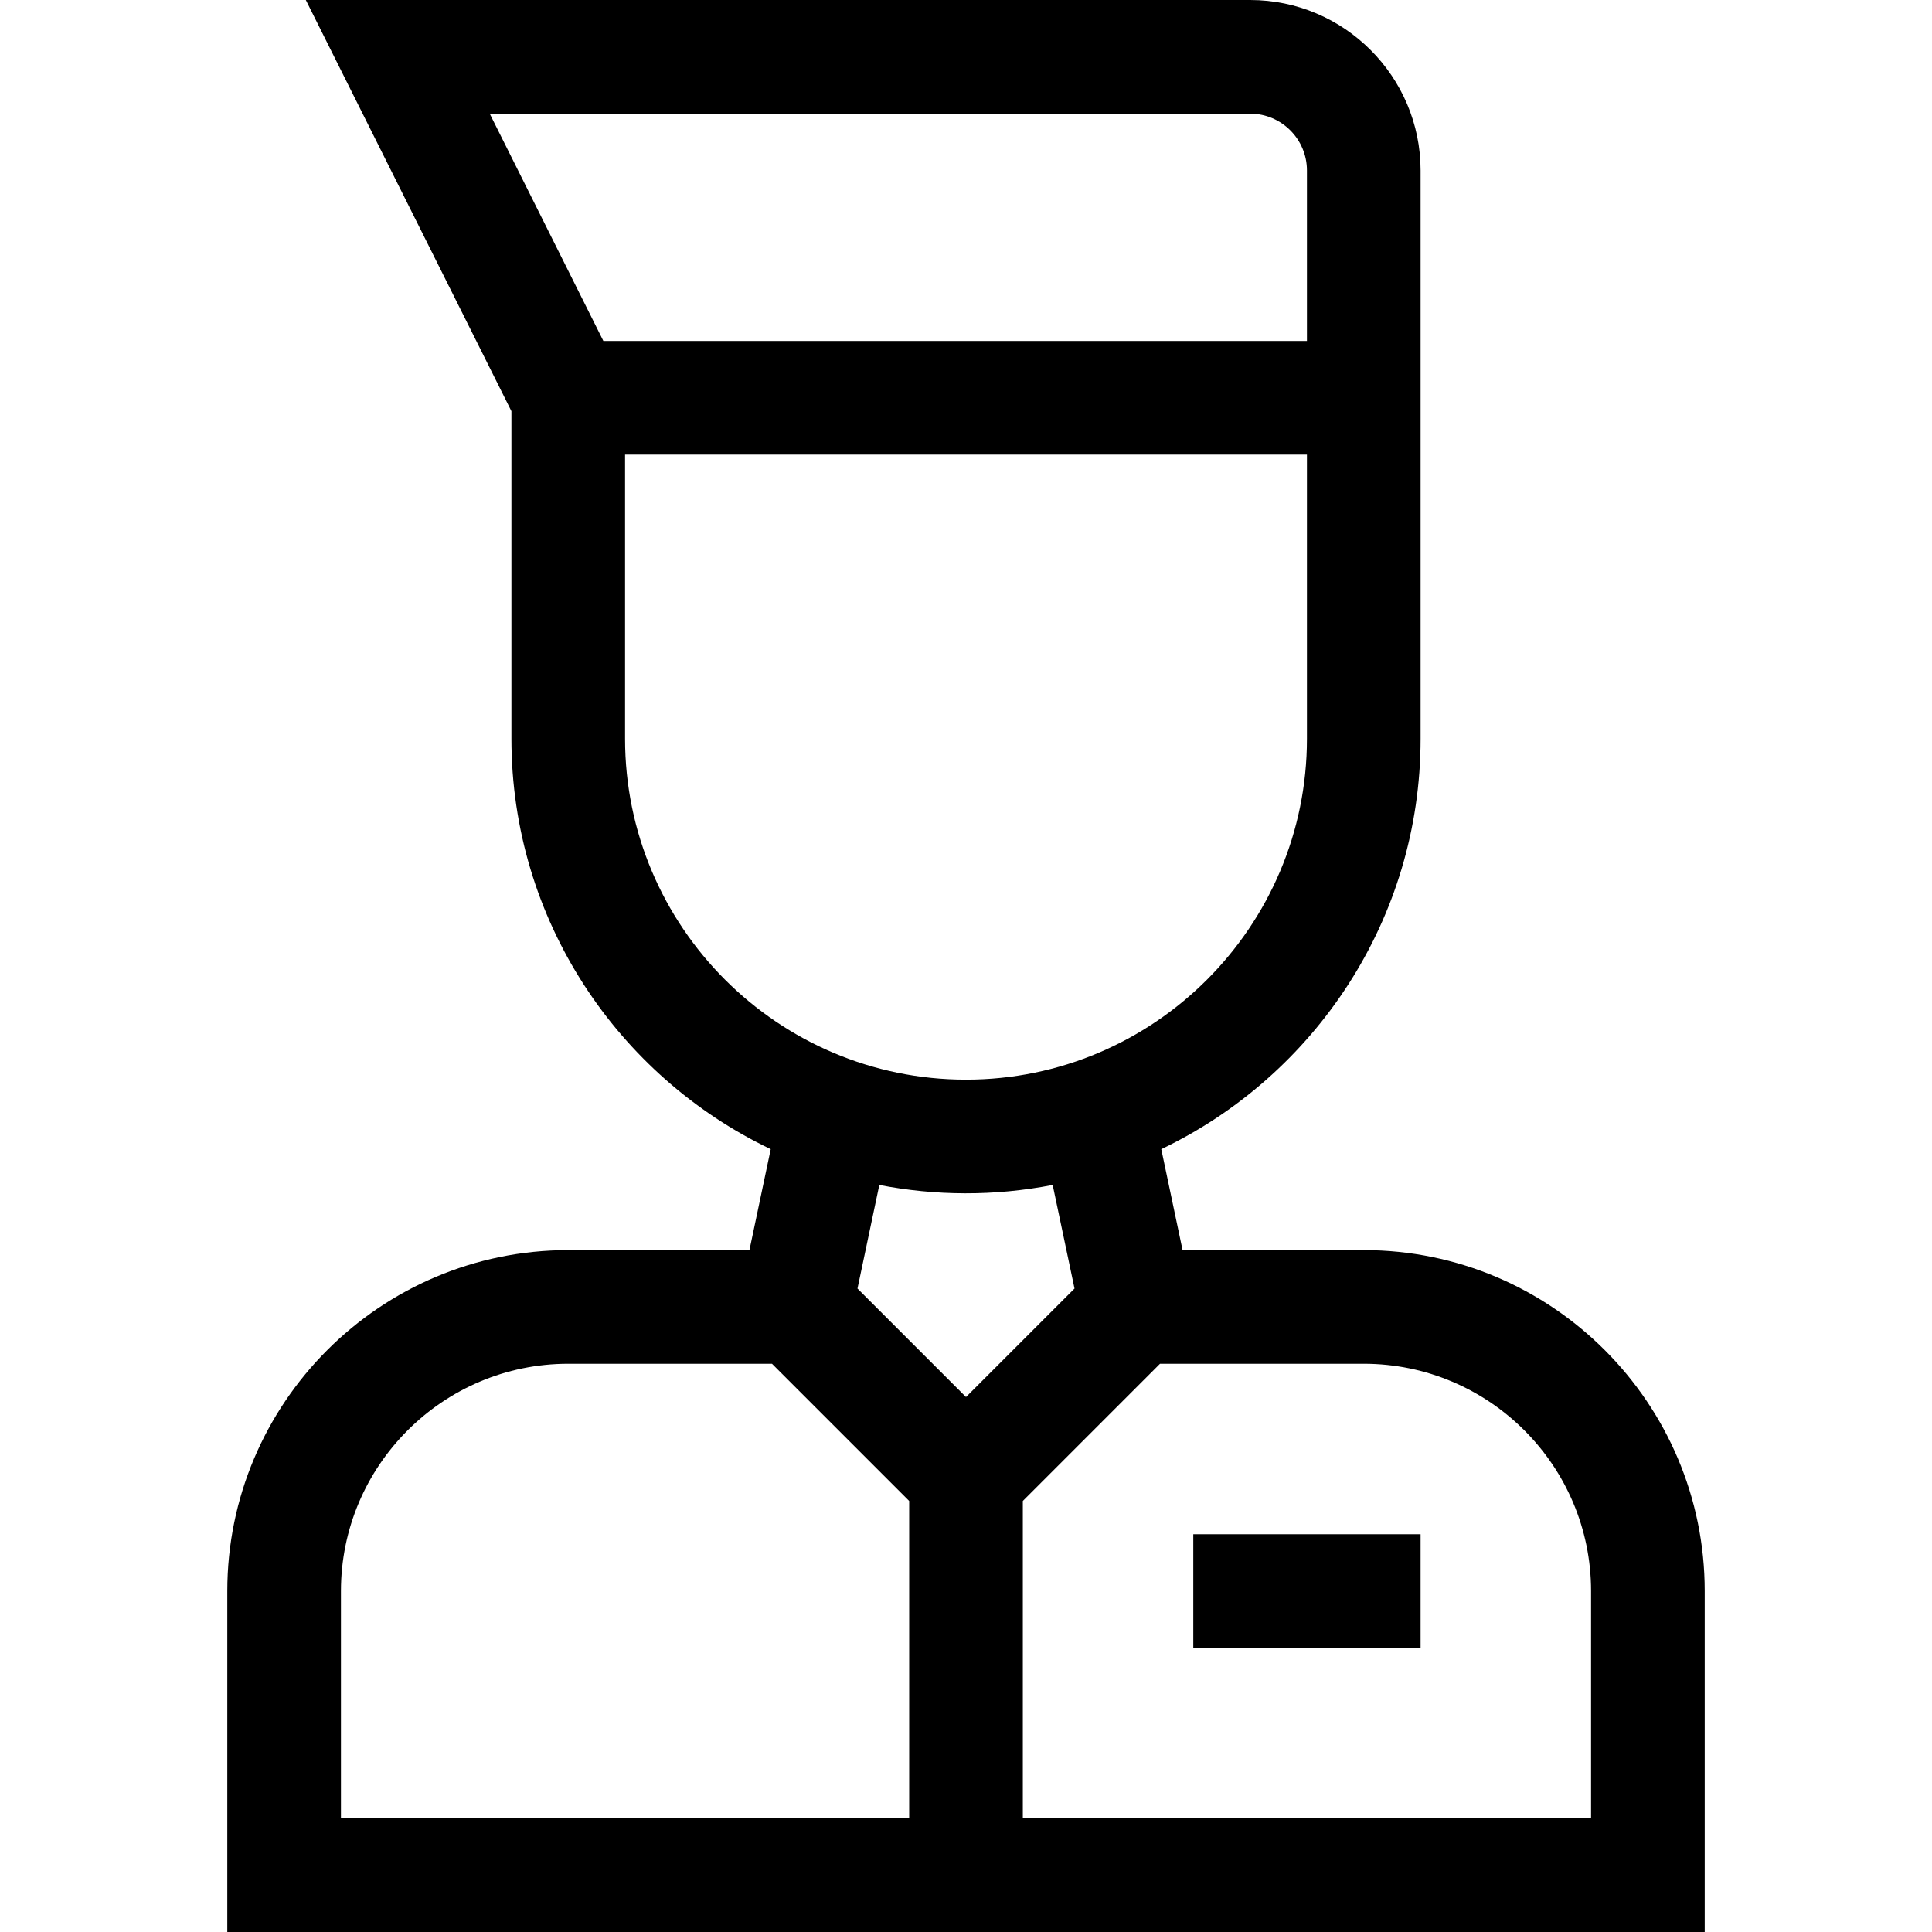 <svg id="Capa_1" enable-background="new 0 0 510 510" height="512" viewBox="0 0 510 510" width="512" xmlns="http://www.w3.org/2000/svg"><g><path d="m315 405h60v30h-60z"/><path d="m360 330h-47.832l-5.618-26.65c40.441-19.32 68.45-60.623 68.45-108.35 0-23.566 0-114.755 0-150 0-24.813-20.187-45-45-45h-249.271l54.271 108.54v86.46c0 47.727 28.009 89.03 68.45 108.35l-5.618 26.65h-47.832c-49.626 0-90 40.374-90 90v90h390v-90c0-49.626-40.374-90-90-90zm-230.73-300h200.73c8.271 0 15 6.729 15 15v45h-185.73zm35.73 165v-75h180v75c0 49.626-40.374 90-90 90s-90-40.374-90-90zm75 285h-150v-60c0-33.084 26.916-60 60-60h53.787l36.213 36.213zm-13.646-139.858 5.763-27.34c14.726 2.855 30.257 3.007 45.765 0l5.764 27.34-28.646 28.645zm193.646 139.858h-150v-83.787l36.213-36.213h53.787c33.084 0 60 26.916 60 60z"/></g></svg>